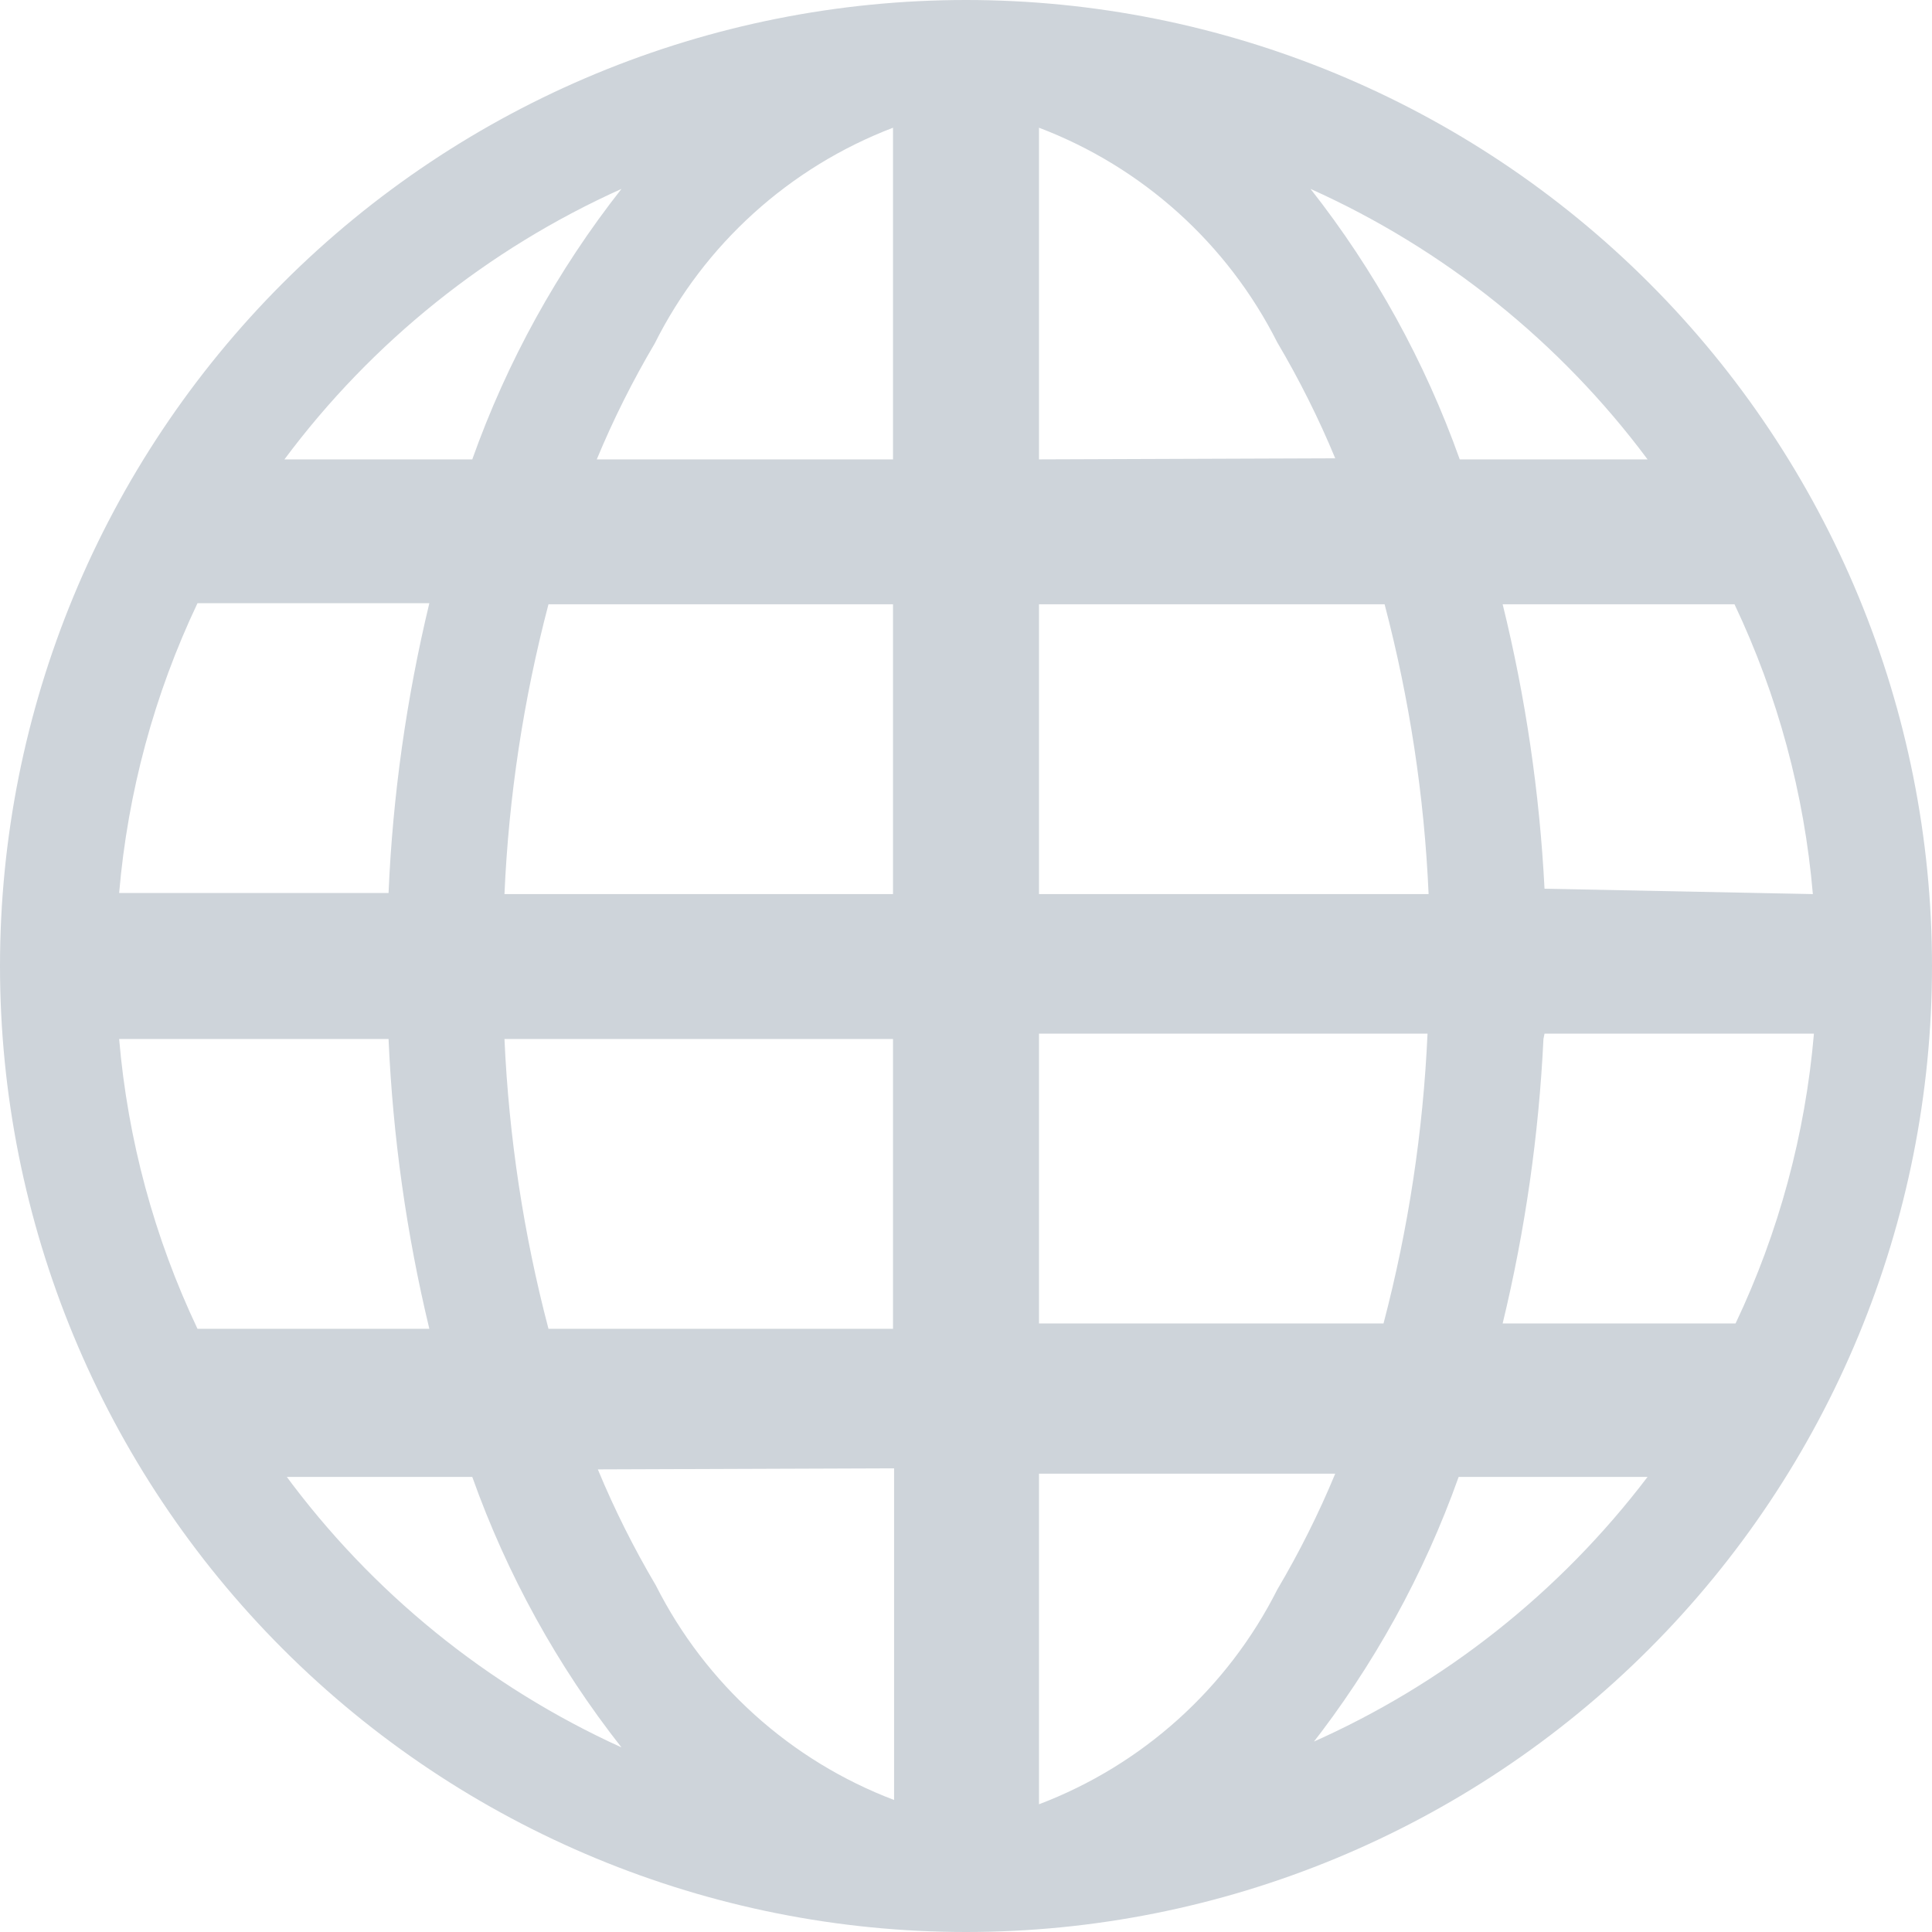 <svg width="18" height="18" viewBox="0 0 18 18" fill="none" xmlns="http://www.w3.org/2000/svg">
<path d="M9 0C6.613 0 4.324 0.948 2.636 2.636C0.948 4.324 0 6.613 0 9C0 11.387 0.948 13.676 2.636 15.364C4.324 17.052 6.613 18 9 18C11.387 18 13.676 17.052 15.364 15.364C17.052 13.676 18 11.387 18 9C18 6.613 17.052 4.324 15.364 2.636C13.676 0.948 11.387 0 9 0V0ZM1.11 9.68H3.62C3.66 10.59 3.787 11.494 4 12.38H1.84C1.437 11.531 1.19 10.616 1.11 9.68ZM9.68 4.28V1.19C10.644 1.556 11.436 2.27 11.9 3.19C12.105 3.537 12.286 3.898 12.44 4.27L9.68 4.28ZM12.9 5.63C13.132 6.513 13.27 7.418 13.31 8.33H9.68V5.63H12.9ZM8.32 1.19V4.28H5.56C5.714 3.908 5.895 3.547 6.1 3.2C6.562 2.276 7.355 1.559 8.32 1.19ZM8.32 5.63V8.33H4.7C4.74 7.418 4.878 6.513 5.11 5.63H8.32ZM3.62 8.32H1.11C1.19 7.384 1.437 6.469 1.84 5.62H4C3.787 6.506 3.659 7.41 3.62 8.32ZM4.7 9.68H8.32V12.38H5.11C4.878 11.497 4.741 10.592 4.7 9.68ZM8.33 13.68V16.77C7.366 16.404 6.574 15.69 6.11 14.77C5.905 14.423 5.724 14.062 5.57 13.69L8.33 13.68ZM9.68 16.77V13.73H12.44C12.286 14.102 12.105 14.463 11.9 14.81C11.436 15.73 10.644 16.444 9.68 16.81V16.77ZM9.68 12.33V9.63H13.3C13.259 10.542 13.122 11.447 12.89 12.33H9.68ZM14.39 9.63H16.9C16.82 10.566 16.573 11.481 16.17 12.33H14C14.21 11.46 14.337 10.573 14.38 9.68L14.39 9.63ZM14.39 8.28C14.344 7.386 14.214 6.499 14 5.63H16.16C16.563 6.48 16.81 7.394 16.89 8.33L14.39 8.28ZM15.39 4.28H13.6C13.276 3.37 12.807 2.519 12.21 1.76C13.454 2.319 14.535 3.186 15.35 4.28H15.39ZM5.79 1.76C5.193 2.519 4.724 3.37 4.4 4.28H2.65C3.465 3.186 4.546 2.319 5.79 1.76ZM2.64 13.76H4.4C4.724 14.67 5.193 15.521 5.79 16.28C4.542 15.713 3.461 14.835 2.65 13.73L2.64 13.76ZM12.2 16.28C12.797 15.521 13.266 14.67 13.59 13.76H15.35C14.53 14.839 13.45 15.693 12.21 16.24L12.2 16.28Z" fill="#CED4DA"/>
</svg>
